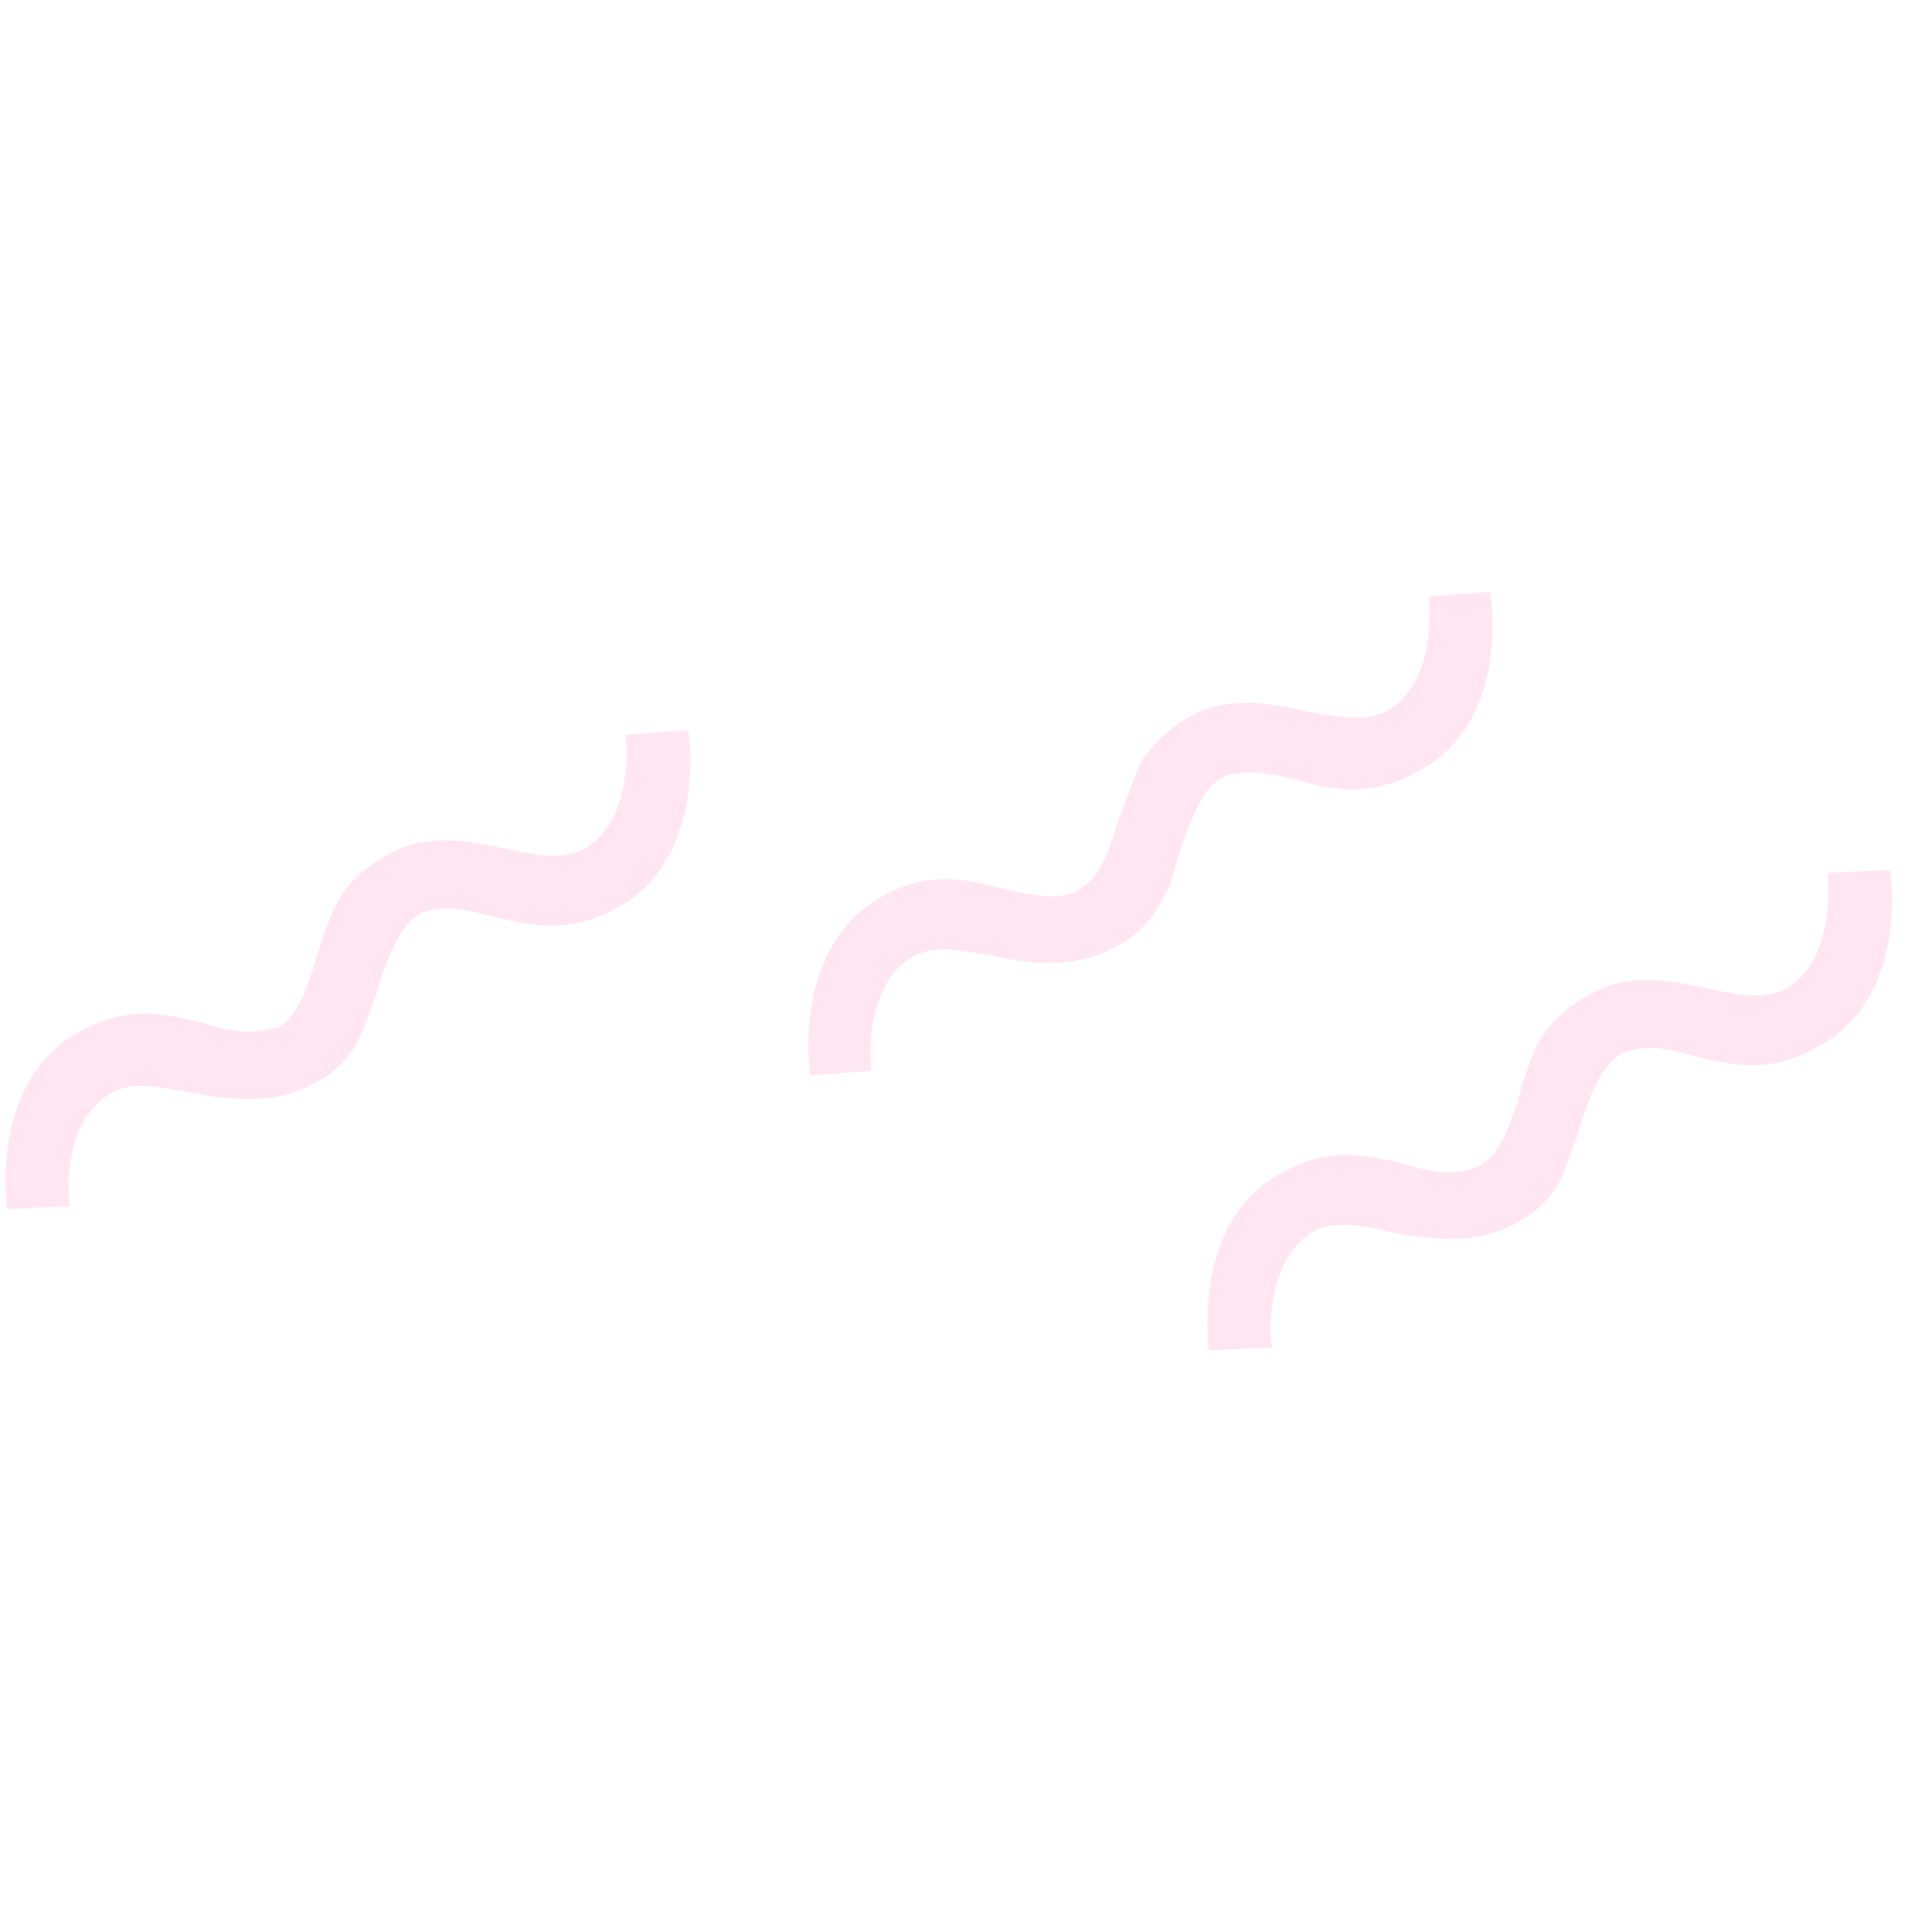<svg xmlns="http://www.w3.org/2000/svg" fill="none" height="153" width="151" viewBox="0 0 131 53">
  <g fill="#FF006C" opacity=".1">
    <path d="M19 30.8c1.5-.8 2.1-2.8 2.8-5-.2.5 0-.3 0 0 .2-.8.9-2.8 1.4-3.7.6-1.2 2-2.5 3.4-3.2-.2 0 .1 0 0 0 2.6-1.6 5.5-1 8-.5 2.3.5 4.3.9 5.8-.1 3.3-2.2 2.6-7.7 2.6-7.7l4.3-.3s1.4 8.6-4.7 12.1c-3.5 2-6.2 1.3-8.7.7-1.7-.4-3.3-.9-5-.2-1.6.8-2.6 4-3.2 6 .1-.4-.1.4 0 0l-1 2.6a7 7 0 0 1-3 3s-.2.1 0 0c-2.7 1.6-6 1.2-8.6.7-2.2-.4-4.2-.9-5.7.2C4 37.6 4.8 43 4.8 43l-4.3.2s-1.3-8.6 4.8-12.1c3.5-2 6.1-1.3 8.6-.7 1.7.5 3.3.9 5 .3zM74 21.3c1.7-.8 2.2-2.8 2.9-4.9-.1.4.1-.4 0 0l1.4-3.7c.7-1.2 2-2.5 3.4-3.3-.1.1.1 0 0 0 2.6-1.5 5.5-1 8.1-.4 2.2.4 4.3.8 5.8-.2 3.3-2.2 2.6-7.7 2.6-7.7l4.2-.3S104 9.4 97.7 13c-3.4 2-6.2 1.4-8.6.7-1.8-.4-3.4-.8-5-.2-1.7.8-2.6 4-3.3 6 .2-.3-.1.4 0 0-.2 1-.5 1.8-1 2.6a7 7 0 0 1-3 3s-.2.1 0 0c-2.6 1.6-6 1.3-8.5.7-2.3-.4-4.3-.8-5.8.2-3.3 2.2-2.6 7.7-2.6 7.7l-4.2.3s-1.4-8.6 4.8-12.2c3.5-2 6-1.2 8.5-.6 1.8.4 3.4.8 5 .2zM101.5 40.3c1.6-.7 2.2-2.7 2.9-4.8-.2.4 0-.4 0 0 .2-.9.9-3 1.4-3.8.6-1.2 2-2.5 3.4-3.2-.2 0 .1-.1 0 0 2.6-1.6 5.4-1 8-.5 2.3.5 4.3.9 5.8-.1 3.3-2.2 2.6-7.8 2.6-7.8l4.3-.2s1.4 8.5-4.7 12c-3.5 2.1-6.2 1.4-8.7.8-1.7-.5-3.3-.9-5-.2-1.6.8-2.6 3.9-3.2 6 .1-.4-.1.4 0 0l-1 2.6a7 7 0 0 1-3 3s-.2 0 0 0c-2.7 1.6-6 1.2-8.6.7-2.2-.5-4.2-.9-5.7.1-3.3 2.3-2.6 7.8-2.6 7.8l-4.3.2s-1.3-8.6 4.8-12.1c3.5-2 6.1-1.3 8.6-.7 1.7.5 3.3.9 5 .2z"/>
  </g>
</svg>

